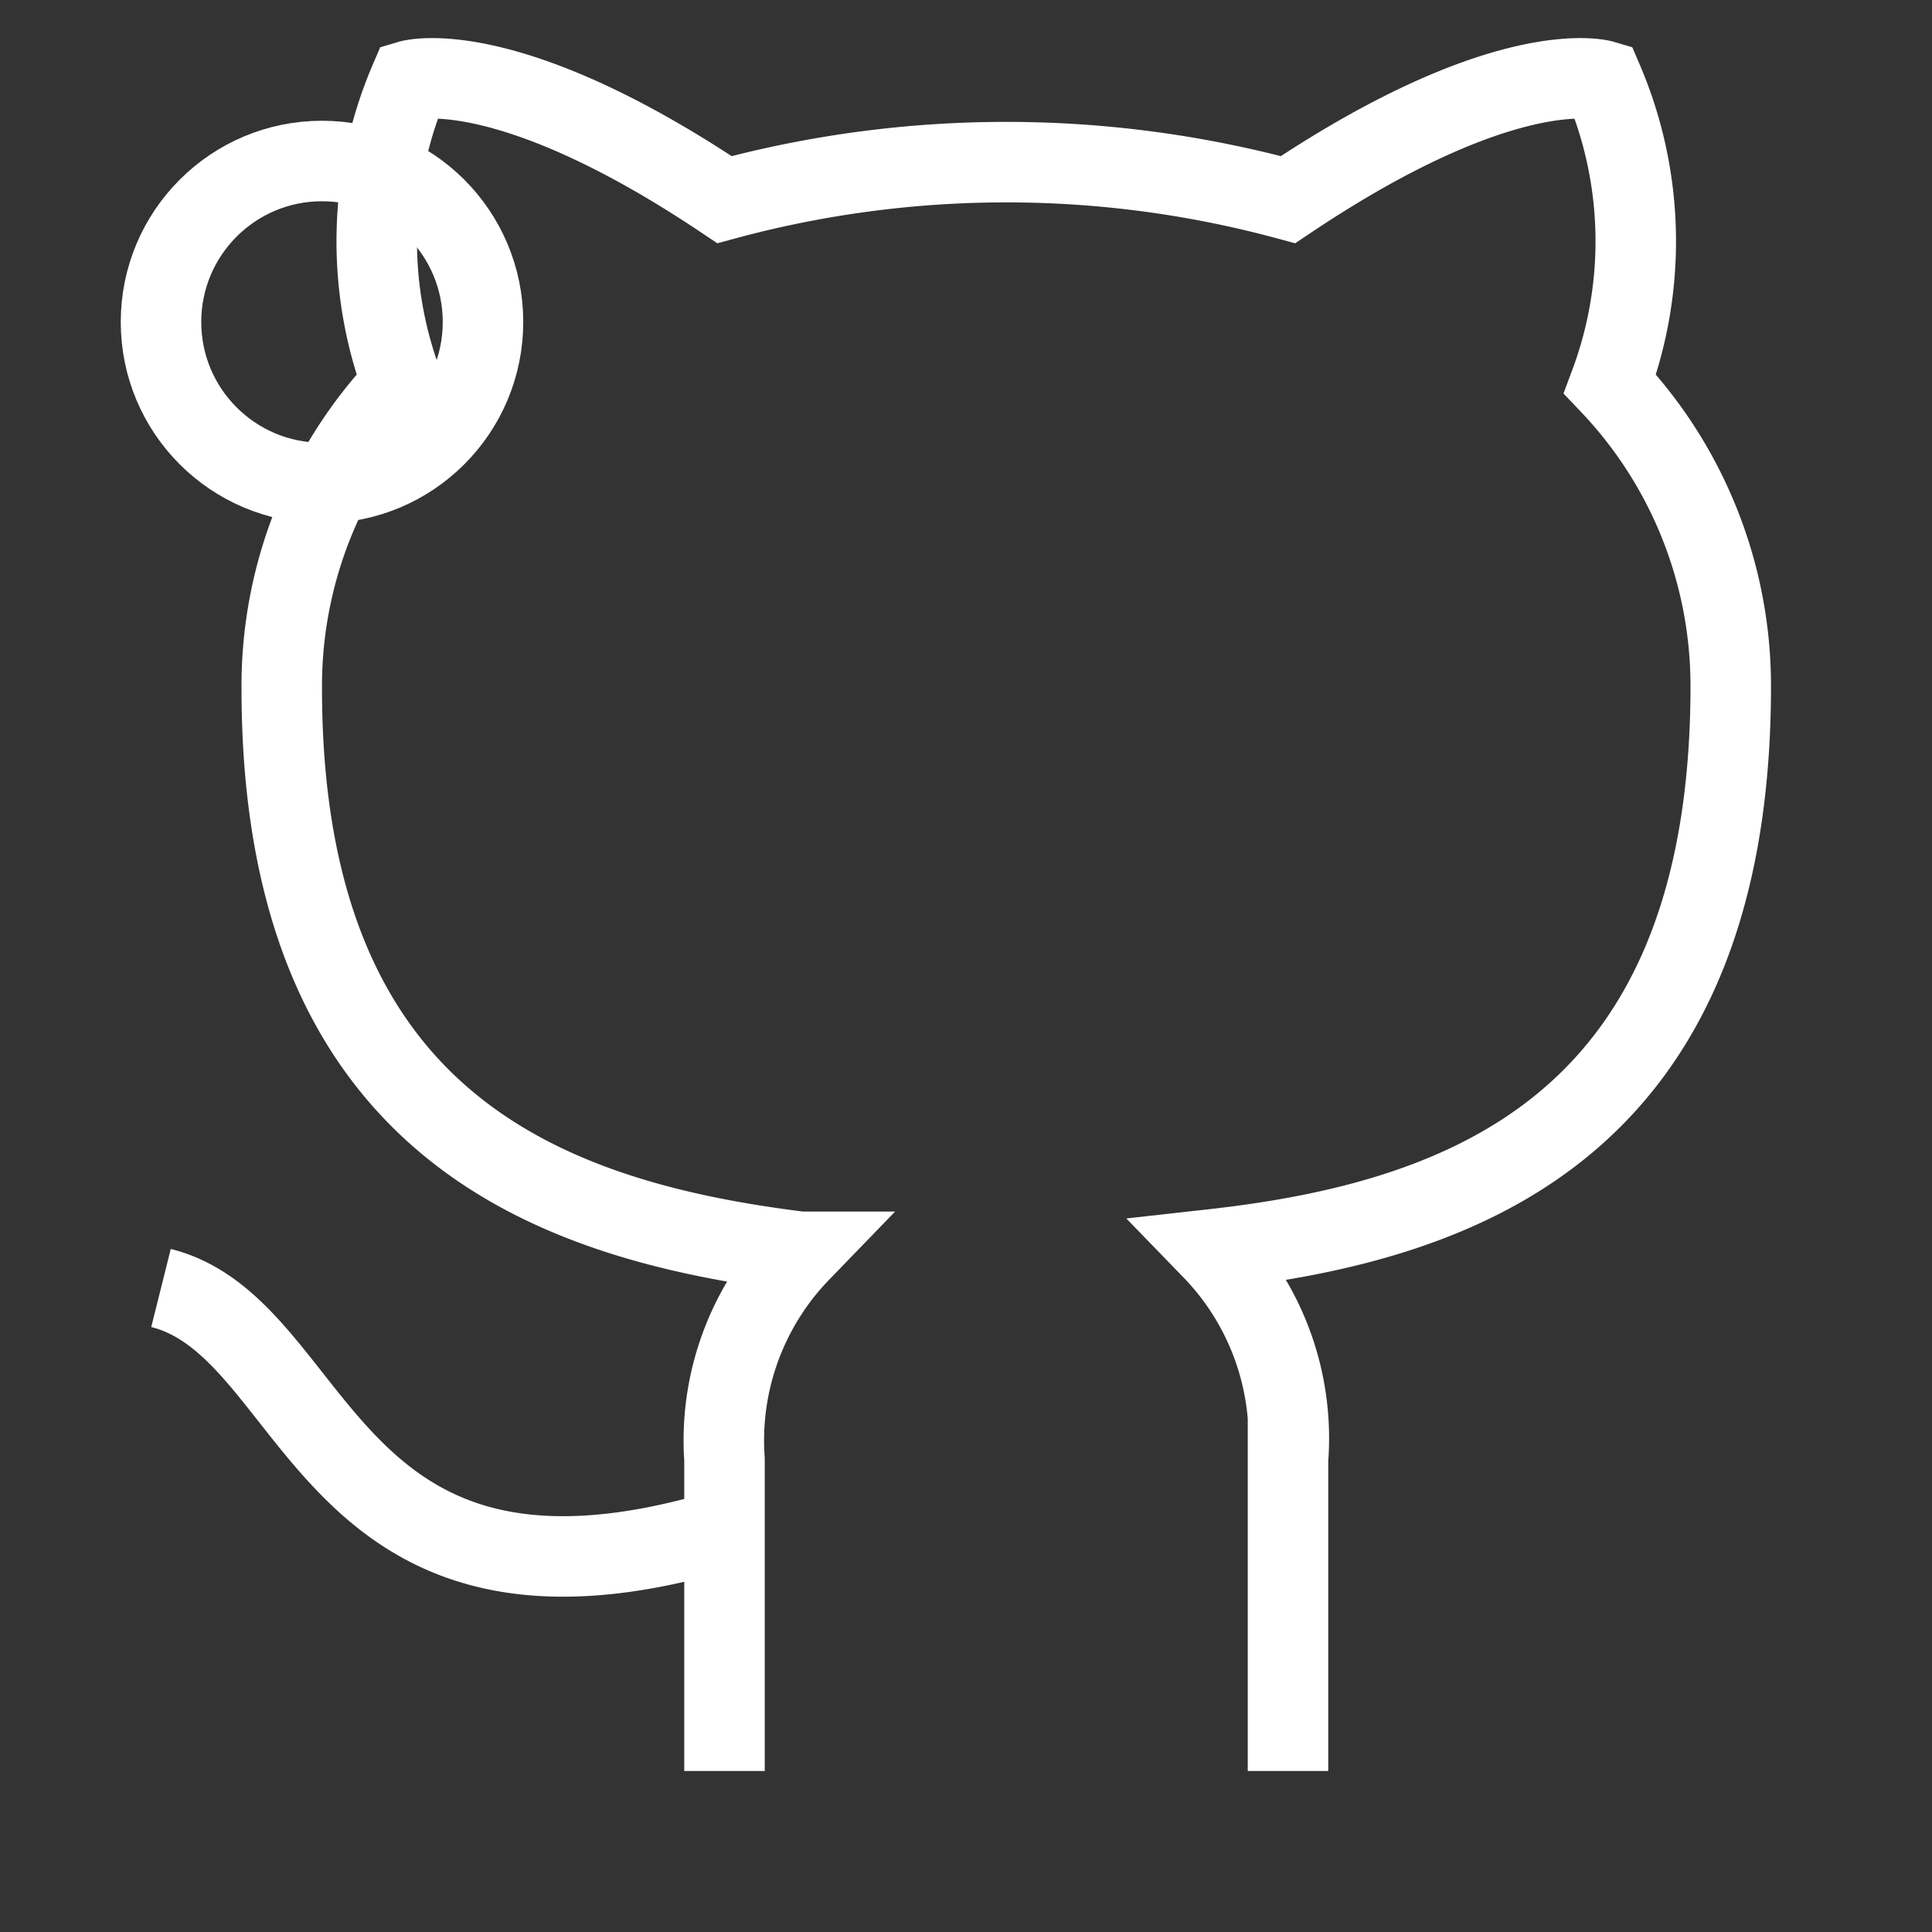 <svg
    xmlns="http://www.w3.org/2000/svg"
    role="img"
    viewBox="0 0 24 24"
    fill="none"
    stroke="#ffffff"
    strokeWidth="2"
    strokeLinecap="round"
    strokeLinejoin="round"
    className="feather feather-github">
    <rect x="0" y="0" width="24" height="24" fill="#333333" stroke="none"/>
    <circle cx="4" cy="4" r="2"></circle>
    <path d="M9 19c-5 1.5-5-2.5-7-3m14 6v-3.87a3.37 3.37 0 0 0-.94-2.61c3.14-.35 6.44-1.54 6.44-7A5.44 5.44 0 0 0 20 4.77 5.07 5.07 0 0 0 19.91 1S18.73.65 16 2.48a13.38 13.38 0 0 0-7 0C6.27.65 5.09 1 5.09 1A5.07 5.07 0 0 0 5 4.77a5.44 5.44 0 0 0-1.5 3.78c0 5.42 3.3 6.61 6.44 7A3.37 3.37 0 0 0 9 18.13V22"></path>
  </svg>